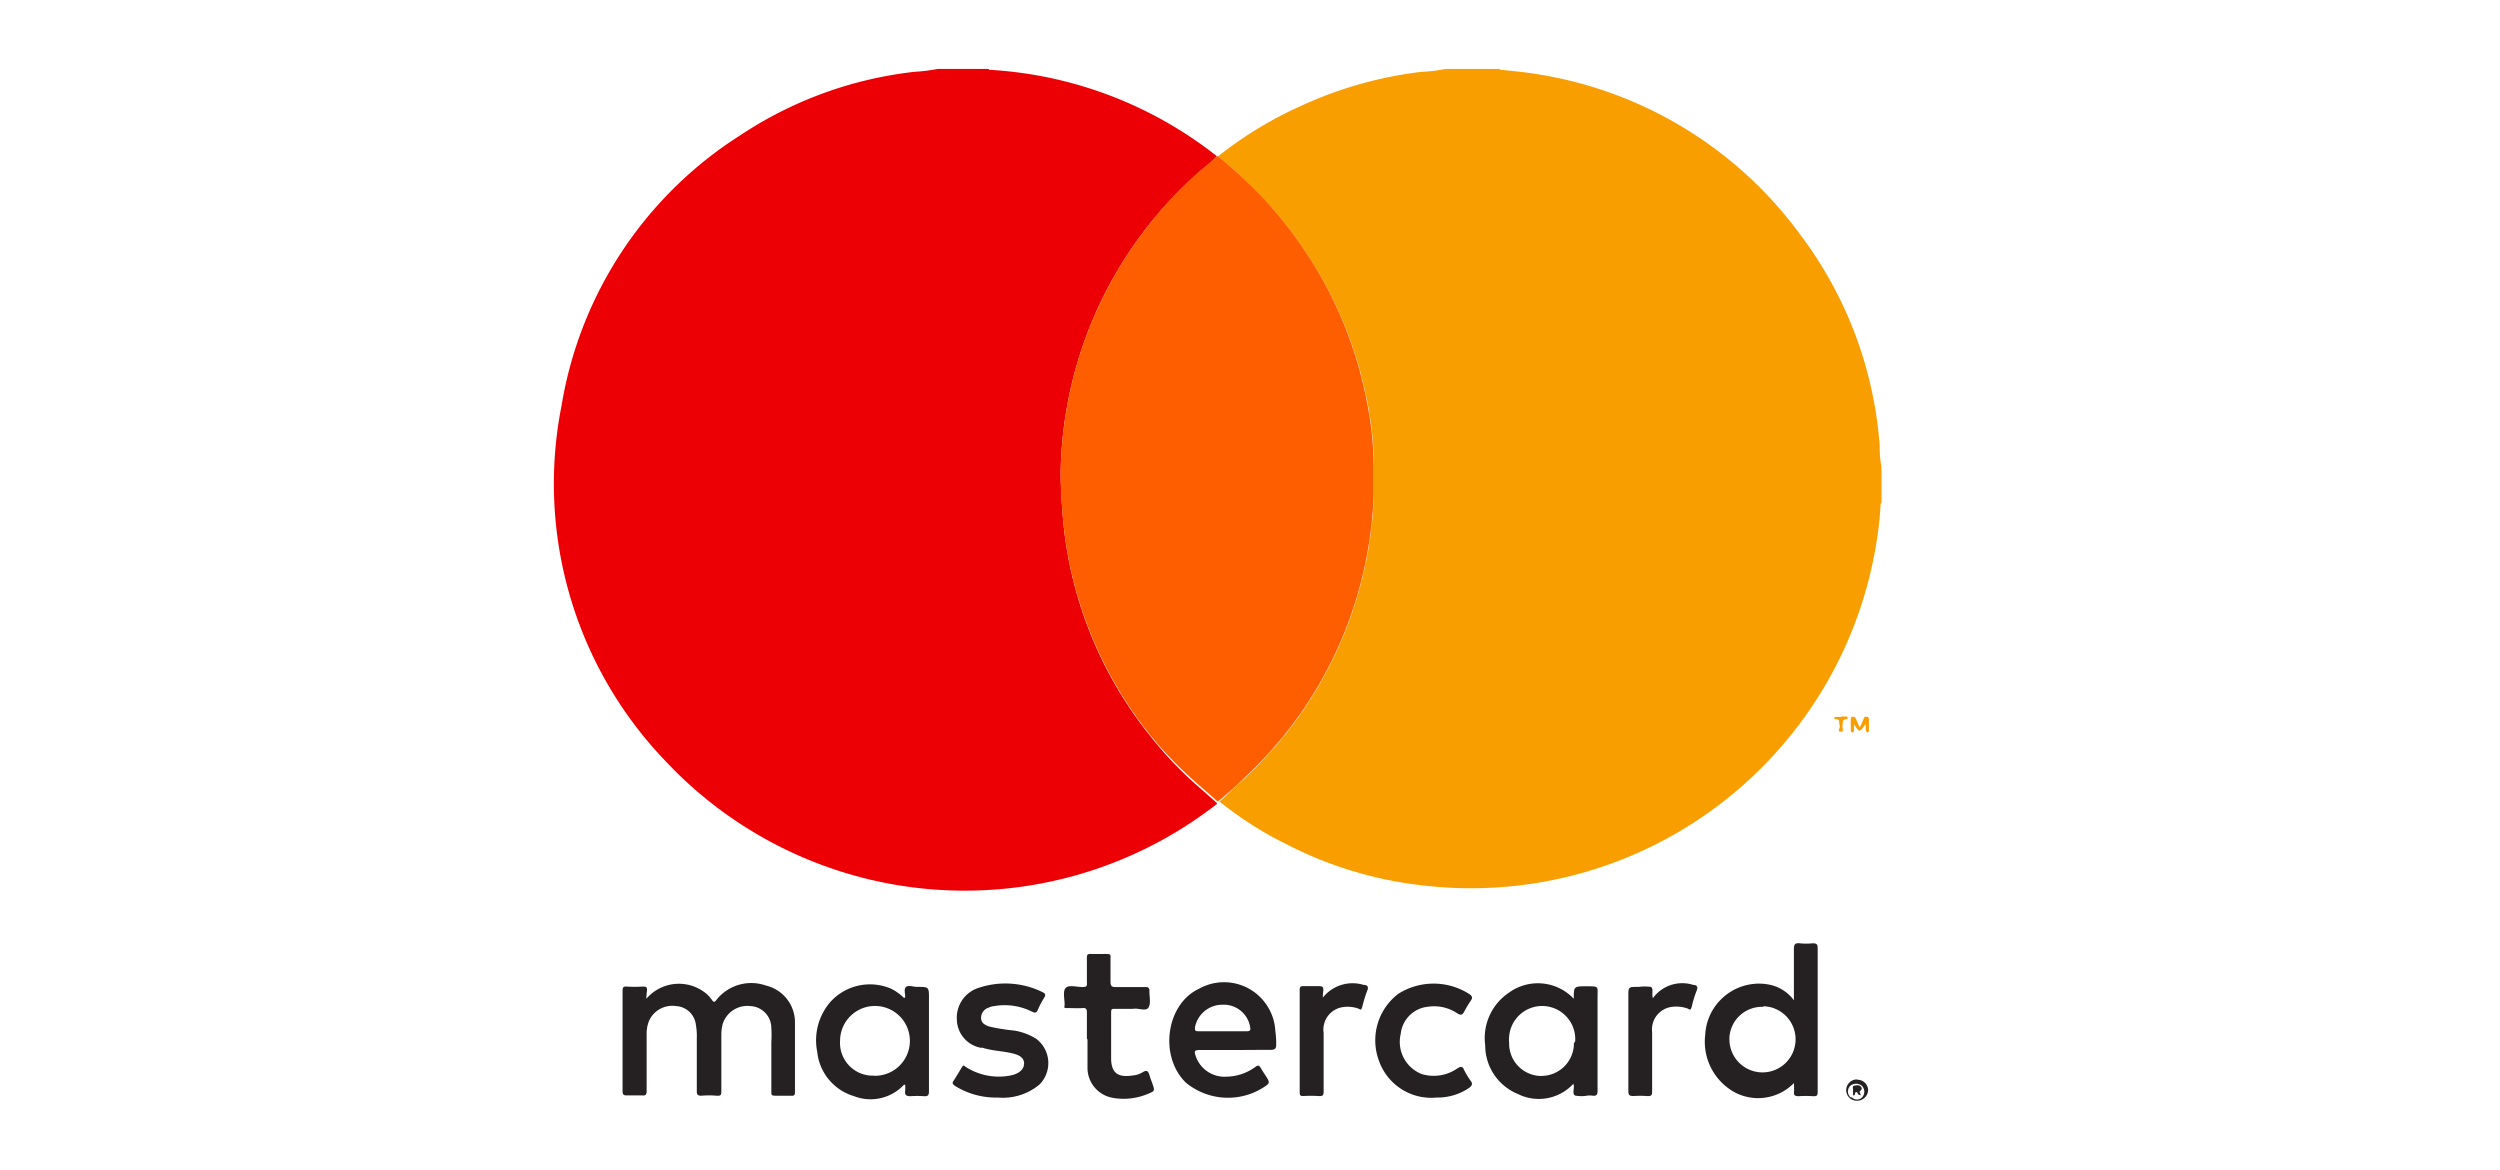 <svg xmlns="http://www.w3.org/2000/svg" viewBox="0 0 164 76.75"><defs><style>.cls-1{fill:#ed0005;}.cls-2{fill:#f89e00;}.cls-3{fill:#fe5e00;}.cls-4{fill:#252122;}.cls-5{fill:none;}</style></defs><title>mastercard-logo</title><g id="Layer_2" data-name="Layer 2"><g id="Layer_1-2" data-name="Layer 1"><g id="OkfcSj"><path class="cls-1" d="M61.52,4.52h3.34c0,.1.14.06.22.07a26.5,26.5,0,0,1,14.75,5.66,4.68,4.68,0,0,1-.39.38,26,26,0,0,0-4.35,4.48A26.77,26.77,0,0,0,69.58,31c0,.93.06,1.84.13,2.77a26.44,26.44,0,0,0,5.65,14.39,24.7,24.7,0,0,0,2.53,2.79c.63.59,1.3,1.15,1.94,1.73v.06a26.91,26.91,0,0,1-36.16-2.8,26.27,26.27,0,0,1-6.83-23.34A26,26,0,0,1,48.57,8.87,25.84,25.84,0,0,1,60,4.71,11.08,11.08,0,0,0,61.52,4.52Z"/><path class="cls-2" d="M94.83,4.52h3.56c0,.09.12.06.18.07.77.08,1.54.15,2.3.28a26.49,26.49,0,0,1,17.24,10.54,26.17,26.17,0,0,1,5.2,13.85,6.53,6.53,0,0,0,.12,1.39V33c-.09.06-.06.15-.07.23a22.69,22.69,0,0,1-.28,2.45,26.93,26.93,0,0,1-29.4,22.44,25.73,25.73,0,0,1-9.35-2.77A23.66,23.66,0,0,1,80,52.58c.53-.47,1-.95,1.6-1.47a27.72,27.72,0,0,0,3.85-4.46A26.72,26.72,0,0,0,90.13,32.5V30.36a21.82,21.82,0,0,0-.39-3.77,26.81,26.81,0,0,0-2.94-8.18,28,28,0,0,0-4.15-5.64,32.59,32.59,0,0,0-2.75-2.51,25.62,25.62,0,0,1,5.46-3.32,26.3,26.3,0,0,1,7.91-2.23A9.11,9.11,0,0,0,94.83,4.52Z"/><path class="cls-3" d="M79.83,10.25h.07a32.59,32.59,0,0,1,2.75,2.51,28.07,28.07,0,0,1,4.15,5.65,26.9,26.9,0,0,1,2.92,8.22,21.62,21.62,0,0,1,.39,3.77v2.13A26.72,26.72,0,0,1,85.4,46.68a27.51,27.51,0,0,1-3.85,4.43c-.52.49-1.07,1-1.61,1.43h-.11c-.64-.58-1.31-1.13-1.94-1.72a24.9,24.9,0,0,1-2.53-2.71,26.45,26.45,0,0,1-5.65-14.32c-.07-.93-.15-1.85-.13-2.78a26.77,26.77,0,0,1,5.51-15.9,25.73,25.73,0,0,1,4.35-4.5Z"/><path class="cls-4" d="M42.4,65.52a2.81,2.81,0,0,1,3.94-.33,2.25,2.25,0,0,1,.36.4c.12.18.18.16.3,0a2.91,2.91,0,0,1,3.24-.94,2.48,2.48,0,0,1,1.91,2.46v4.54c0,.19-.07.25-.25.23h-1c-.32,0-.3-.06-.3-.3V68.36a7.06,7.06,0,0,0,0-.92A1.44,1.44,0,0,0,49.24,66a1.7,1.7,0,0,0-1.83,1.17,2.84,2.84,0,0,0-.09.72v3.66c0,.25,0,.35-.31.33a5.57,5.57,0,0,0-1,0c-.25,0-.3-.08-.3-.31V68.1a4.15,4.15,0,0,0-.06-.87A1.38,1.38,0,0,0,44.35,66a1.67,1.67,0,0,0-1.76.94,2.21,2.21,0,0,0-.17.92v3.7c0,.23-.05.33-.3.3h-1c-.24,0-.28-.08-.28-.29V65c0-.24.06-.3.29-.28a8.34,8.34,0,0,0,1,0c.24,0,.34,0,.31.3A4,4,0,0,0,42.4,65.52Z"/><path class="cls-4" d="M117.68,71.05a3.28,3.28,0,0,1-3.93.58,3.78,3.78,0,0,1-1.89-3.72,3.54,3.54,0,0,1,3.7-3.38,3.42,3.42,0,0,1,.63.09,2.64,2.64,0,0,1,1.49,1V62.27c0-.33.08-.42.39-.39a3.93,3.93,0,0,0,.84,0c.28,0,.33.08.33.34v9.36c0,.24,0,.35-.31.33a7.37,7.37,0,0,0-.94,0c-.24,0-.33-.06-.3-.3A5.19,5.19,0,0,0,117.68,71.05Zm-2-5a2.14,2.14,0,0,0-2.23,2v.14a2.17,2.17,0,1,0,2.23-2.18Z"/><path class="cls-4" d="M59.32,65.48l.06-.08c0-.22-.1-.53.06-.66s.48,0,.73,0c.77,0,.77,0,.77.77v6.06c0,.28-.06.36-.34.34a6.32,6.32,0,0,0-.87,0c-.29,0-.39-.08-.35-.36a2.54,2.54,0,0,0,0-.39H59.3A3,3,0,0,1,56,71.9,3.39,3.39,0,0,1,53.61,69a3.84,3.84,0,0,1,.87-3.28,3.5,3.5,0,0,1,4-.85A3.46,3.46,0,0,1,59.32,65.48Zm-2,5.09a2.29,2.29,0,1,0-2.21-2.37v.06a2.15,2.15,0,0,0,2,2.3h.2Z"/><path class="cls-4" d="M103.24,65.52c0-.82,0-.82.84-.82s.72,0,.72.71v6.06c0,.3,0,.46-.39.4a1.13,1.13,0,0,0-.26,0,2.26,2.26,0,0,1-.82,0c-.24-.14,0-.51-.12-.77a3.08,3.08,0,0,1-3.65.66,3.44,3.44,0,0,1-2.13-3.19A3.58,3.58,0,0,1,99,65.11,3.23,3.23,0,0,1,103.24,65.52Zm.09,2.81A2.16,2.16,0,1,0,99,68a1.89,1.89,0,0,0,0,.41,2.12,2.12,0,0,0,2,2.17h.13a2.14,2.14,0,0,0,2.12-2.16Z"/><path class="cls-4" d="M81,68.88H78.65c-.27,0-.31.09-.24.31a2,2,0,0,0,2.06,1.44A3.29,3.29,0,0,0,82.34,70c.19-.16.28-.1.38.08s.18.29.27.43c.35.54.35.54-.21.89a4.34,4.34,0,0,1-5-.39c-1.76-1.74-1.28-5.15.88-6.15a3.36,3.36,0,0,1,4.58,1.31,3.29,3.29,0,0,1,.42,1.44,6.84,6.84,0,0,1,.06.91c0,.25-.07.35-.35.35C82.52,68.87,81.75,68.88,81,68.88Zm-.81-1.23h1.59c.22,0,.27-.06.23-.27a1.75,1.75,0,0,0-1.8-1.47,1.83,1.83,0,0,0-1.82,1.48c0,.22,0,.26.24.26Z"/><path class="cls-4" d="M65.46,72a5.08,5.08,0,0,1-2.82-.77c-.16-.12-.19-.18-.08-.34s.33-.53.49-.8.15-.2.32-.09a4,4,0,0,0,2.88.56l.25-.06c.45-.15.68-.41.68-.74s-.26-.54-.73-.65c-.67-.17-1.36-.17-2-.38h-.13a1.92,1.92,0,0,1-1.55-1.85,2.05,2.05,0,0,1,1.47-2.09,5.51,5.51,0,0,1,4.16.3c.18.09.21.18.1.36a5.52,5.52,0,0,0-.42.8c-.09.2-.17.21-.37.12A4,4,0,0,0,65.22,66a1,1,0,0,0-.38.11.69.69,0,0,0-.48.67c0,.33.25.46.53.56a12.4,12.4,0,0,0,1.6.26,3.8,3.8,0,0,1,1.52.57,2,2,0,0,1,.32,2.82,1.45,1.45,0,0,1-.17.18A3.76,3.76,0,0,1,65.46,72Z"/><path class="cls-4" d="M71.3,68.11v-1.7c0-.23-.07-.3-.29-.28s-.63,0-.94,0-.25,0-.23-.22h0c0-.37-.13-.86.06-1.09s.7-.08,1.07-.07.34-.1.33-.35V62.88c0-.22,0-.31.27-.3s.67,0,1,0,.28.08.28.3V64.4c0,.3.09.36.36.35h1.92c.21,0,.28.06.27.27,0,.37.11.84-.07,1.09s-.68,0-1,.07H73.14c-.19,0-.25,0-.25.23v3c0,1,.47,1.29,1.42,1.14a1.51,1.51,0,0,0,.65-.21c.32-.21.39,0,.46.24s.12.33.18.51c.16.47.16.48-.28.66A4.09,4.09,0,0,1,72.9,72a2,2,0,0,1-1.56-2V68.2Z"/><path class="cls-4" d="M94.24,72a3.64,3.64,0,0,1-3.78-2.41,3.84,3.84,0,0,1,1.26-4.39,4.34,4.34,0,0,1,4.65,0c.2.13.26.24.11.45a6.82,6.82,0,0,0-.41.68c-.12.23-.21.31-.48.14a2.72,2.72,0,0,0-1.9-.43,2,2,0,0,0-1.8,1.77,2.27,2.27,0,0,0,1.38,2.65,2.72,2.72,0,0,0,2.33-.37c.22-.14.34-.16.45.11a5.34,5.34,0,0,0,.41.68c.19.23.09.36-.12.51A3.71,3.71,0,0,1,94.24,72Z"/><path class="cls-4" d="M86.78,65.44a2.49,2.49,0,0,1,2.68-.83c.22,0,.35.11.23.38a8,8,0,0,0-.31,1c-.1.36-.12.22-.31.16a2.12,2.12,0,0,0-1-.08,1.49,1.49,0,0,0-1.24,1.69v3.78c0,.27,0,.39-.35.36a8.34,8.34,0,0,0-1,0c-.18,0-.22-.06-.22-.23V64.93c0-.2.07-.24.25-.24s.61,0,.91,0,.43,0,.38.36A2.55,2.55,0,0,0,86.78,65.44Z"/><path class="cls-4" d="M108.43,65.48a2.38,2.38,0,0,1,2.65-.87c.23,0,.33.13.22.38a7,7,0,0,0-.31,1c-.09.36-.14.22-.31.16a2.25,2.25,0,0,0-1-.1,1.49,1.49,0,0,0-1.3,1.66v3.83c0,.27,0,.39-.35.36a6.31,6.31,0,0,0-.87,0c-.27,0-.34-.06-.34-.33v-6.2c0-.63,0-.63.62-.63h.07a2.9,2.9,0,0,1,.78,0C108.49,64.81,108.34,65.2,108.43,65.48Z"/><path class="cls-2" d="M122.38,47.5c-.4.57-.4.57-.76,0v.38c0,.07,0,.16-.09.16s-.12-.08-.12-.16v-.66c0-.08,0-.18.11-.2a.2.2,0,0,1,.23.14l.25.56c.11-.22.19-.4.26-.58s.13-.12.23-.11.11.11.11.19v.65c0,.07,0,.16-.09.17s-.1-.1-.11-.17S122.39,47.68,122.38,47.5Z"/><path class="cls-4" d="M121.83,70.83a.7.7,0,0,1,.72.69v0a.73.73,0,0,1-.74.69.7.7,0,0,1-.7-.71h0a.71.71,0,0,1,.71-.69ZM121.5,72a.46.46,0,0,0,.64,0l0,0a.55.55,0,0,0,0-.77l0,0a.6.6,0,0,0-.76,0,.52.52,0,0,0,0,.74Z"/><path class="cls-2" d="M120.8,47h.29s.1,0,.11.07,0,.11-.06.11c-.32,0-.23.21-.27.39s.14.43-.12.43,0-.27-.07-.43.06-.41-.26-.39a.08.08,0,0,1-.09-.08h0c0-.06.06-.07.1-.07h.37Z"/><path class="cls-4" d="M122.06,71.8c-.2.13-.16-.19-.3-.16s0,.25-.2.21v-.36c0-.12-.07-.24.08-.27s.32-.07.44.07,0,.21-.07.3S122.07,71.73,122.06,71.8Z"/><path class="cls-4" d="M122.11,71.86s-.09,0-.06-.06Z"/></g><rect class="cls-5" width="164" height="76.75"/></g></g></svg>
